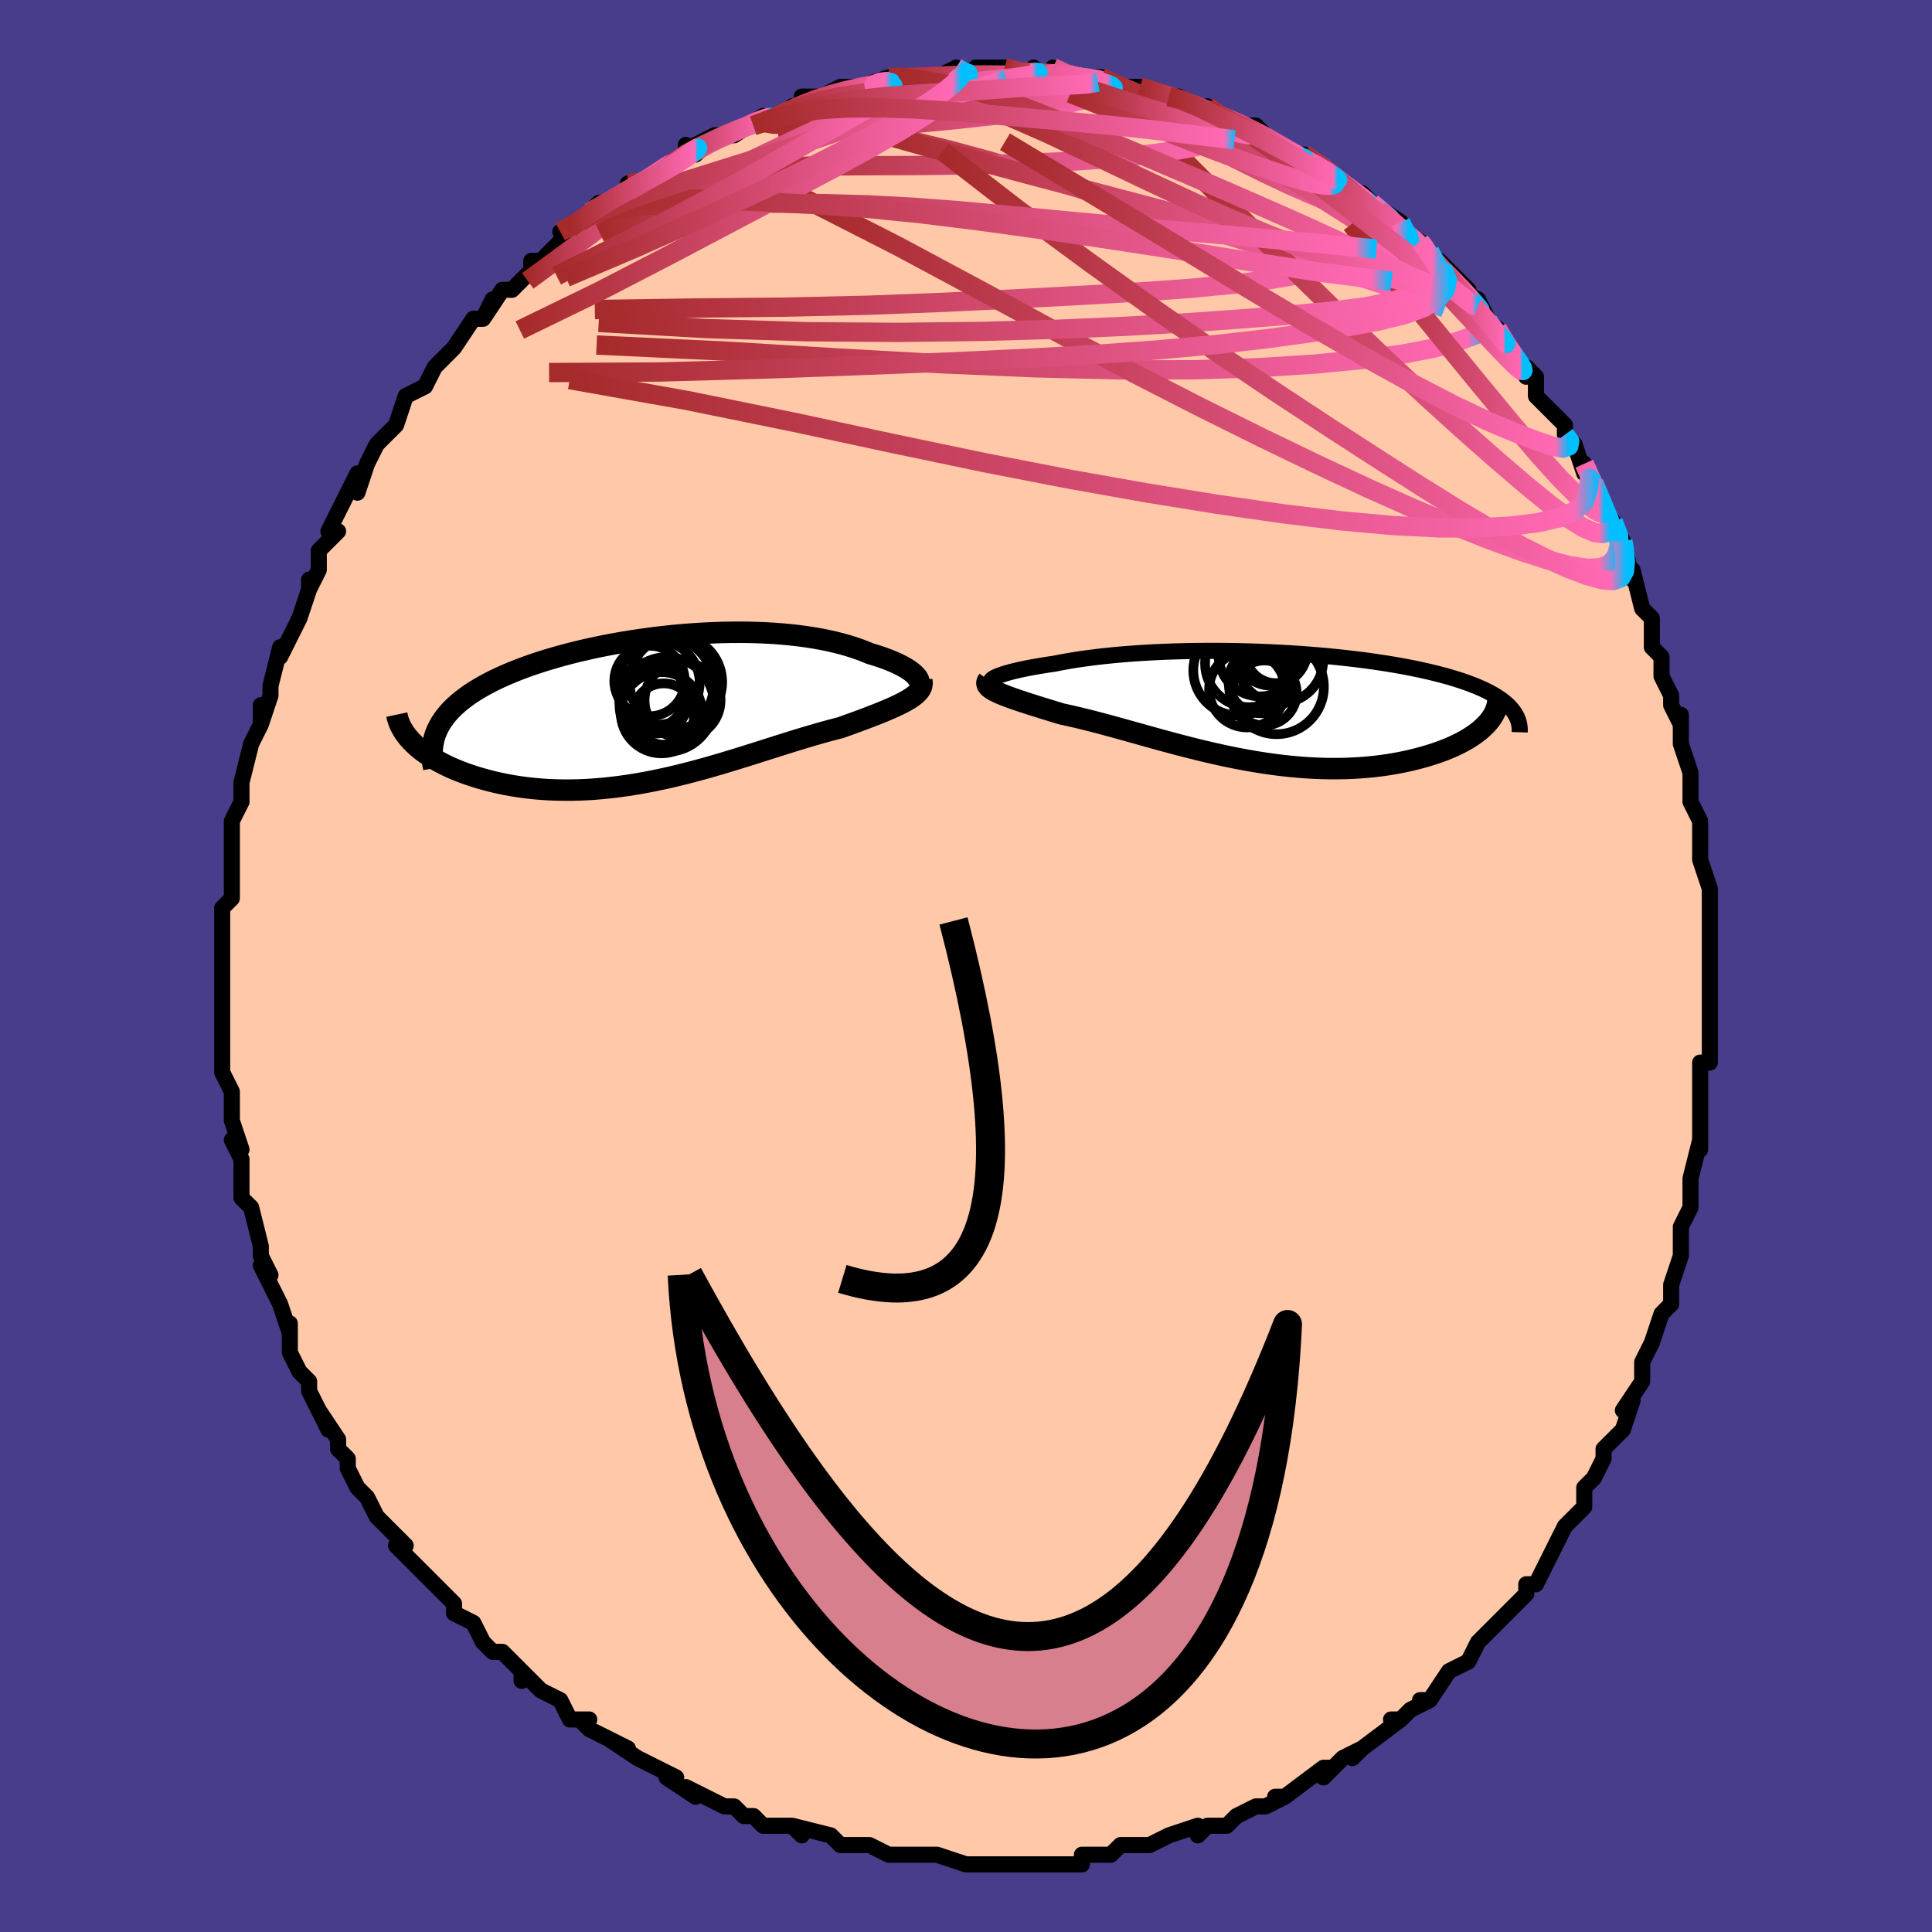 <svg viewBox="-100 -100 200 200" xmlns="http://www.w3.org/2000/svg" width="400" height="400" id="face-svg"><defs><clipPath id="leftEyeClipPath"><polyline points="26.584,-3.232,26.455,-3.397,26.294,-3.565,26.102,-3.736,25.88,-3.908,25.629,-4.082,25.349,-4.255,25.042,-4.428,24.707,-4.6,24.347,-4.77,23.961,-4.937,23.551,-5.103,23.116,-5.264,22.659,-5.422,22.179,-5.576,21.678,-5.726,21.143,-5.948,20.58,-6.162,19.987,-6.366,19.367,-6.559,18.719,-6.741,18.045,-6.912,17.345,-7.07,16.62,-7.216,15.871,-7.349,15.099,-7.469,14.306,-7.576,13.492,-7.668,12.659,-7.747,11.808,-7.813,10.94,-7.864,10.058,-7.901,9.161,-7.925,8.252,-7.934,7.332,-7.93,6.403,-7.913,5.467,-7.882,4.524,-7.838,3.577,-7.781,2.627,-7.711,1.675,-7.628,0.724,-7.533,-0.225,-7.426,-1.17,-7.308,-2.111,-7.178,-3.045,-7.037,-3.97,-6.885,-4.886,-6.723,-5.79,-6.55,-6.682,-6.368,-7.56,-6.177,-8.423,-5.976,-9.268,-5.767,-10.096,-5.549,-10.904,-5.324,-11.693,-5.091,-12.459,-4.85,-13.204,-4.603,-13.926,-4.349,-14.623,-4.088,-15.296,-3.822,-15.943,-3.55,-16.565,-3.273,-17.16,-2.991,-17.728,-2.704,-18.27,-2.413,-18.786,-2.117,-19.277,-1.815,-19.744,-1.508,-20.185,-1.194,-20.601,-0.875,-20.99,-0.551,-21.354,-0.221,-21.691,0.115,-22.001,0.455,-22.284,0.801,-22.541,1.152,-22.77,1.507,-22.973,1.868,-23.149,2.234,-25.813,3.323,-25.549,3.59,-25.264,3.855,-24.957,4.118,-24.629,4.377,-24.28,4.632,-23.911,4.882,-23.52,5.128,-23.109,5.369,-22.678,5.603,-22.227,5.831,-21.757,6.053,-21.267,6.266,-20.759,6.472,-20.232,6.669,-19.686,6.859,-19.118,7.043,-18.529,7.22,-17.92,7.388,-17.291,7.547,-16.643,7.695,-15.975,7.832,-15.29,7.956,-14.588,8.066,-13.869,8.162,-13.134,8.243,-12.385,8.309,-11.621,8.359,-10.844,8.391,-10.054,8.407,-9.253,8.406,-8.441,8.388,-7.62,8.352,-6.79,8.299,-5.951,8.228,-5.106,8.14,-4.255,8.036,-3.399,7.916,-2.539,7.779,-1.675,7.628,-0.809,7.462,0.058,7.282,0.926,7.09,1.794,6.885,2.661,6.669,3.526,6.444,4.388,6.21,5.246,5.968,6.101,5.72,6.95,5.467,7.794,5.21,8.631,4.95,9.46,4.69,10.282,4.43,11.096,4.171,11.9,3.916,12.694,3.665,13.477,3.419,14.25,3.181,15.01,2.95,15.758,2.729,16.492,2.517,17.213,2.317,17.919,2.127,18.609,1.95,19.204,1.739,19.785,1.529,20.351,1.323,20.902,1.119,21.436,0.918,21.953,0.719,22.453,0.523,22.933,0.33,23.393,0.139,23.833,-0.05,24.25,-0.237,24.643,-0.423,25.013,-0.607,25.356,-0.79,25.673,-0.974"></polyline></clipPath><clipPath id="rightEyeClipPath"><polyline points="-27.847,-3.061,-27.652,-3.154,-27.422,-3.249,-27.157,-3.345,-26.86,-3.443,-26.53,-3.541,-26.169,-3.64,-25.778,-3.738,-25.358,-3.837,-24.91,-3.934,-24.434,-4.031,-23.932,-4.126,-23.405,-4.219,-22.853,-4.311,-22.278,-4.401,-21.68,-4.488,-21.04,-4.615,-20.369,-4.738,-19.667,-4.855,-18.935,-4.967,-18.174,-5.073,-17.385,-5.174,-16.57,-5.267,-15.73,-5.354,-14.866,-5.434,-13.981,-5.507,-13.076,-5.572,-12.152,-5.63,-11.211,-5.68,-10.255,-5.723,-9.286,-5.758,-8.305,-5.784,-7.315,-5.803,-6.316,-5.814,-5.311,-5.818,-4.302,-5.813,-3.29,-5.801,-2.277,-5.781,-1.265,-5.753,-0.255,-5.717,0.75,-5.674,1.749,-5.624,2.741,-5.567,3.724,-5.502,4.696,-5.43,5.656,-5.352,6.603,-5.267,7.535,-5.175,8.451,-5.077,9.35,-4.973,10.23,-4.863,11.091,-4.748,11.931,-4.626,12.751,-4.5,13.548,-4.368,14.322,-4.231,15.073,-4.089,15.799,-3.943,16.502,-3.792,17.179,-3.637,17.831,-3.479,18.459,-3.316,19.061,-3.15,19.637,-2.981,20.189,-2.808,20.716,-2.633,21.219,-2.454,21.699,-2.271,22.156,-2.085,22.59,-1.894,23.001,-1.7,23.388,-1.502,23.752,-1.301,24.092,-1.096,24.409,-0.888,24.703,-0.676,24.973,-0.461,25.221,-0.243,25.445,-0.021,25.647,0.204,23.021,1.801,22.78,2.042,22.518,2.281,22.233,2.518,21.927,2.751,21.598,2.98,21.248,3.206,20.876,3.428,20.483,3.644,20.07,3.855,19.635,4.06,19.18,4.259,18.705,4.451,18.211,4.636,17.697,4.813,17.163,4.984,16.607,5.149,16.03,5.308,15.431,5.459,14.811,5.602,14.171,5.735,13.512,5.857,12.835,5.969,12.139,6.068,11.426,6.154,10.696,6.226,9.951,6.285,9.191,6.329,8.416,6.359,7.629,6.373,6.83,6.372,6.02,6.355,5.199,6.323,4.369,6.275,3.531,6.211,2.686,6.133,1.834,6.04,0.977,5.932,0.115,5.81,-0.75,5.674,-1.617,5.526,-2.486,5.366,-3.356,5.194,-4.225,5.011,-5.093,4.819,-5.959,4.619,-6.822,4.411,-7.681,4.196,-8.536,3.976,-9.385,3.752,-10.227,3.525,-11.063,3.296,-11.89,3.066,-12.709,2.838,-13.518,2.611,-14.318,2.388,-15.106,2.17,-15.883,1.957,-16.647,1.75,-17.398,1.552,-18.136,1.363,-18.859,1.183,-19.567,1.015,-20.259,0.857,-20.933,0.711,-21.514,0.535,-22.08,0.362,-22.63,0.193,-23.163,0.028,-23.678,-0.134,-24.175,-0.292,-24.653,-0.446,-25.11,-0.596,-25.545,-0.743,-25.957,-0.886,-26.346,-1.026,-26.709,-1.162,-27.046,-1.295,-27.356,-1.426,-27.636,-1.554"></polyline></clipPath><filter id="fuzzy"><feTurbulence id="turbulence" baseFrequency="0.05" numOctaves="3" type="noise" result="noise"></feTurbulence><feDisplacementMap in="SourceGraphic" in2="noise" scale="2"></feDisplacementMap></filter><linearGradient id="rainbowGradient" x1="0%" y1="0%" x2="100%" y2="0%"><stop offset="0%" style="stop-color: rgb(165, 42, 42);  stop-opacity: 1"></stop><stop offset="97.642%" style="stop-color: rgb(255, 105, 180);  stop-opacity: 1"></stop><stop offset="100%" style="stop-color: rgb(0, 191, 255);  stop-opacity: 1"></stop></linearGradient></defs><title>That&#39;s an ugly face</title><desc>CREATED BY XUAN TANG, MORE INFO AT TXSTC55.GITHUB.IO</desc><rect x="-100" y="-100" width="100%" height="100%" opacity="1" fill="rgb(72, 61, 139)"></rect><polyline id="faceContour" points="77,2,77,2,77,2,77,6,77,6,77,6,77,9,77,10,76,10,76,14,76,17,76,16,76,19,76,18,75,22,75,22,75,24,75,25,74,27,74,28,74,30,74,30,73,33,73,35,72,36,72,36,71,39,71,39,70,41,70,43,70,43,68,46,69,45,68,48,68,48,66,50,66,51,65,53,64,54,64,55,64,56,62,58,61,60,61,60,60,62,60,62,59,64,58,64,58,65,57,66,55,68,55,68,53,70,52,72,52,72,50,73,50,73,48,76,47,76,48,76,46,77,45,78,44,78,45,78,41,81,40,82,41,81,39,82,37,84,38,83,37,83,33,86,32,86,33,86,31,87,30,87,30,87,28,88,27,89,25,89,24,90,24,89,21,90,21,90,19,91,17,91,16,91,16,91,15,92,13,92,12,92,12,93,10,93,7,93,9,93,6,93,6,93,5,93,1,93,2,93,0,93,0,93,-3,92,-4,92,-5,92,-6,92,-7,92,-8,92,-10,91,-13,91,-12,91,-13,91,-14,90,-18,89,-17,90,-18,89,-19,89,-21,89,-22,88,-23,88,-24,87,-25,87,-27,86,-29,85,-28,86,-31,84,-30,84,-32,83,-34,82,-37,80,-35,81,-35,81,-39,79,-40,78,-39,78,-41,78,-42,76,-44,75,-44,75,-46,73,-46,74,-46,73,-48,71,-49,71,-50,70,-51,68,-53,67,-53,66,-53,67,-53,66,-56,63,-56,63,-58,61,-57,62,-59,60,-58,60,-61,57,-62,55,-62,55,-63,54,-64,52,-64,51,-65,50,-65,49,-67,46,-66,48,-67,46,-68,44,-68,43,-69,42,-70,40,-70,39,-70,37,-70,38,-71,35,-71,35,-72,33,-73,31,-72,32,-73,30,-73,29,-74,25,-75,24,-74,25,-75,24,-75,22,-75,20,-76,18,-75,19,-76,16,-76,14,-76,13,-77,11,-77,10,-77,9,-77,6,-77,5,-77,5,-77,3,-77,2,-77,-2,-77,-3,-77,-1,-77,-5,-77,-6,-76,-7,-76,-9,-76,-9,-76,-13,-76,-14,-76,-15,-75,-17,-75,-18,-75,-18,-75,-19,-74,-23,-74,-23,-73,-25,-73,-25,-73,-27,-73,-25,-72,-28,-72,-29,-71,-33,-71,-32,-70,-34,-70,-34,-69,-36,-68,-39,-68,-40,-68,-39,-67,-41,-67,-43,-65,-45,-66,-45,-65,-47,-64,-49,-63,-51,-63,-49,-62,-52,-62,-52,-61,-54,-59,-56,-60,-55,-59,-56,-58,-59,-56,-60,-56,-60,-55,-62,-55,-62,-54,-63,-53,-64,-51,-67,-50,-67,-49,-69,-50,-67,-48,-70,-47,-70,-47,-70,-45,-72,-45,-73,-44,-73,-41,-76,-42,-76,-40,-77,-39,-78,-38,-79,-39,-78,-35,-80,-35,-81,-33,-81,-34,-81,-33,-81,-29,-84,-29,-85,-28,-84,-27,-85,-28,-85,-26,-86,-24,-86,-21,-88,-22,-87,-22,-87,-19,-88,-18,-89,-17,-89,-17,-90,-15,-90,-13,-91,-12,-91,-11,-91,-9,-91,-11,-91,-8,-92,-7,-92,-7,-92,-5,-92,-3,-92,-1,-93,-1,-93,0,-92,1,-93,2,-93,3,-93,4,-93,6,-92,7,-93,8,-92,9,-93,11,-92,11,-92,12,-92,14,-92,16,-91,16,-91,18,-91,20,-90,18,-91,21,-90,22,-90,24,-89,26,-88,25,-89,26,-88,28,-87,29,-87,30,-87,31,-86,32,-85,32,-85,36,-83,34,-84,35,-84,38,-82,38,-82,40,-80,40,-80,41,-80,42,-79,42,-79,45,-77,45,-76,47,-75,47,-75,48,-74,49,-72,49,-73,52,-70,51,-70,53,-69,54,-67,55,-65,55,-66,55,-66,56,-64,58,-61,58,-62,59,-61,59,-59,61,-57,62,-56,62,-55,63,-54,63,-54,64,-51,65,-50,64,-52,65,-50,67,-45,67,-46,68,-44,68,-44,69,-40,69,-41,70,-37,71,-36,71,-36,71,-34,71,-33,72,-32,72,-30,73,-28,73,-27,74,-25,74,-26,74,-23,75,-20,75,-19,75,-19,75,-17,76,-15,76,-14,76,-13,76,-11,76,-11,77,-8,77,-6,77,-5,77,-4,77,-1,77,2,77,2" fill="#ffc9a9" stroke="black" stroke-width="1.667" stroke-linejoin="round" filter="url(#fuzzy)"></polyline><g transform="translate(30.831 -26.806)"><polyline id="rightCountour" points="-27.847,-3.061,-27.652,-3.154,-27.422,-3.249,-27.157,-3.345,-26.86,-3.443,-26.53,-3.541,-26.169,-3.64,-25.778,-3.738,-25.358,-3.837,-24.91,-3.934,-24.434,-4.031,-23.932,-4.126,-23.405,-4.219,-22.853,-4.311,-22.278,-4.401,-21.68,-4.488,-21.04,-4.615,-20.369,-4.738,-19.667,-4.855,-18.935,-4.967,-18.174,-5.073,-17.385,-5.174,-16.57,-5.267,-15.73,-5.354,-14.866,-5.434,-13.981,-5.507,-13.076,-5.572,-12.152,-5.63,-11.211,-5.68,-10.255,-5.723,-9.286,-5.758,-8.305,-5.784,-7.315,-5.803,-6.316,-5.814,-5.311,-5.818,-4.302,-5.813,-3.29,-5.801,-2.277,-5.781,-1.265,-5.753,-0.255,-5.717,0.75,-5.674,1.749,-5.624,2.741,-5.567,3.724,-5.502,4.696,-5.43,5.656,-5.352,6.603,-5.267,7.535,-5.175,8.451,-5.077,9.35,-4.973,10.23,-4.863,11.091,-4.748,11.931,-4.626,12.751,-4.5,13.548,-4.368,14.322,-4.231,15.073,-4.089,15.799,-3.943,16.502,-3.792,17.179,-3.637,17.831,-3.479,18.459,-3.316,19.061,-3.15,19.637,-2.981,20.189,-2.808,20.716,-2.633,21.219,-2.454,21.699,-2.271,22.156,-2.085,22.59,-1.894,23.001,-1.7,23.388,-1.502,23.752,-1.301,24.092,-1.096,24.409,-0.888,24.703,-0.676,24.973,-0.461,25.221,-0.243,25.445,-0.021,25.647,0.204,23.021,1.801,22.78,2.042,22.518,2.281,22.233,2.518,21.927,2.751,21.598,2.98,21.248,3.206,20.876,3.428,20.483,3.644,20.07,3.855,19.635,4.06,19.18,4.259,18.705,4.451,18.211,4.636,17.697,4.813,17.163,4.984,16.607,5.149,16.03,5.308,15.431,5.459,14.811,5.602,14.171,5.735,13.512,5.857,12.835,5.969,12.139,6.068,11.426,6.154,10.696,6.226,9.951,6.285,9.191,6.329,8.416,6.359,7.629,6.373,6.83,6.372,6.02,6.355,5.199,6.323,4.369,6.275,3.531,6.211,2.686,6.133,1.834,6.04,0.977,5.932,0.115,5.81,-0.75,5.674,-1.617,5.526,-2.486,5.366,-3.356,5.194,-4.225,5.011,-5.093,4.819,-5.959,4.619,-6.822,4.411,-7.681,4.196,-8.536,3.976,-9.385,3.752,-10.227,3.525,-11.063,3.296,-11.89,3.066,-12.709,2.838,-13.518,2.611,-14.318,2.388,-15.106,2.17,-15.883,1.957,-16.647,1.75,-17.398,1.552,-18.136,1.363,-18.859,1.183,-19.567,1.015,-20.259,0.857,-20.933,0.711,-21.514,0.535,-22.08,0.362,-22.63,0.193,-23.163,0.028,-23.678,-0.134,-24.175,-0.292,-24.653,-0.446,-25.11,-0.596,-25.545,-0.743,-25.957,-0.886,-26.346,-1.026,-26.709,-1.162,-27.046,-1.295,-27.356,-1.426,-27.636,-1.554" fill="white" stroke="white" stroke-width="0" stroke-linejoin="round" filter="url(#fuzzy)"></polyline></g><g transform="translate(-31.623 -26.615)"><polyline id="leftCountour" points="26.584,-3.232,26.455,-3.397,26.294,-3.565,26.102,-3.736,25.88,-3.908,25.629,-4.082,25.349,-4.255,25.042,-4.428,24.707,-4.6,24.347,-4.77,23.961,-4.937,23.551,-5.103,23.116,-5.264,22.659,-5.422,22.179,-5.576,21.678,-5.726,21.143,-5.948,20.58,-6.162,19.987,-6.366,19.367,-6.559,18.719,-6.741,18.045,-6.912,17.345,-7.07,16.62,-7.216,15.871,-7.349,15.099,-7.469,14.306,-7.576,13.492,-7.668,12.659,-7.747,11.808,-7.813,10.94,-7.864,10.058,-7.901,9.161,-7.925,8.252,-7.934,7.332,-7.93,6.403,-7.913,5.467,-7.882,4.524,-7.838,3.577,-7.781,2.627,-7.711,1.675,-7.628,0.724,-7.533,-0.225,-7.426,-1.17,-7.308,-2.111,-7.178,-3.045,-7.037,-3.97,-6.885,-4.886,-6.723,-5.79,-6.55,-6.682,-6.368,-7.56,-6.177,-8.423,-5.976,-9.268,-5.767,-10.096,-5.549,-10.904,-5.324,-11.693,-5.091,-12.459,-4.85,-13.204,-4.603,-13.926,-4.349,-14.623,-4.088,-15.296,-3.822,-15.943,-3.55,-16.565,-3.273,-17.16,-2.991,-17.728,-2.704,-18.27,-2.413,-18.786,-2.117,-19.277,-1.815,-19.744,-1.508,-20.185,-1.194,-20.601,-0.875,-20.99,-0.551,-21.354,-0.221,-21.691,0.115,-22.001,0.455,-22.284,0.801,-22.541,1.152,-22.77,1.507,-22.973,1.868,-23.149,2.234,-25.813,3.323,-25.549,3.59,-25.264,3.855,-24.957,4.118,-24.629,4.377,-24.28,4.632,-23.911,4.882,-23.52,5.128,-23.109,5.369,-22.678,5.603,-22.227,5.831,-21.757,6.053,-21.267,6.266,-20.759,6.472,-20.232,6.669,-19.686,6.859,-19.118,7.043,-18.529,7.22,-17.92,7.388,-17.291,7.547,-16.643,7.695,-15.975,7.832,-15.29,7.956,-14.588,8.066,-13.869,8.162,-13.134,8.243,-12.385,8.309,-11.621,8.359,-10.844,8.391,-10.054,8.407,-9.253,8.406,-8.441,8.388,-7.62,8.352,-6.79,8.299,-5.951,8.228,-5.106,8.14,-4.255,8.036,-3.399,7.916,-2.539,7.779,-1.675,7.628,-0.809,7.462,0.058,7.282,0.926,7.09,1.794,6.885,2.661,6.669,3.526,6.444,4.388,6.21,5.246,5.968,6.101,5.72,6.95,5.467,7.794,5.21,8.631,4.95,9.46,4.69,10.282,4.43,11.096,4.171,11.9,3.916,12.694,3.665,13.477,3.419,14.25,3.181,15.01,2.95,15.758,2.729,16.492,2.517,17.213,2.317,17.919,2.127,18.609,1.95,19.204,1.739,19.785,1.529,20.351,1.323,20.902,1.119,21.436,0.918,21.953,0.719,22.453,0.523,22.933,0.33,23.393,0.139,23.833,-0.05,24.25,-0.237,24.643,-0.423,25.013,-0.607,25.356,-0.79,25.673,-0.974" fill="white" stroke="white" stroke-width="0" stroke-linejoin="round" filter="url(#fuzzy)"></polyline></g><g transform="translate(30.831 -26.806)"><polyline id="rightUpper" points="-27.655,-2.359,-27.865,-2.402,-28.029,-2.453,-28.15,-2.511,-28.228,-2.575,-28.263,-2.645,-28.258,-2.72,-28.213,-2.8,-28.129,-2.884,-28.007,-2.971,-27.847,-3.061,-27.652,-3.154,-27.422,-3.249,-27.157,-3.345,-26.86,-3.443,-26.53,-3.541,-26.169,-3.64,-25.778,-3.738,-25.358,-3.837,-24.91,-3.934,-24.434,-4.031,-23.932,-4.126,-23.405,-4.219,-22.853,-4.311,-22.278,-4.401,-21.68,-4.488,-21.04,-4.615,-20.369,-4.738,-19.667,-4.855,-18.935,-4.967,-18.174,-5.073,-17.385,-5.174,-16.57,-5.267,-15.73,-5.354,-14.866,-5.434,-13.981,-5.507,-13.076,-5.572,-12.152,-5.63,-11.211,-5.68,-10.255,-5.723,-9.286,-5.758,-8.305,-5.784,-7.315,-5.803,-6.316,-5.814,-5.311,-5.818,-4.302,-5.813,-3.29,-5.801,-2.277,-5.781,-1.265,-5.753,-0.255,-5.717,0.75,-5.674,1.749,-5.624,2.741,-5.567,3.724,-5.502,4.696,-5.43,5.656,-5.352,6.603,-5.267,7.535,-5.175,8.451,-5.077,9.35,-4.973,10.23,-4.863,11.091,-4.748,11.931,-4.626,12.751,-4.5,13.548,-4.368,14.322,-4.231,15.073,-4.089,15.799,-3.943,16.502,-3.792,17.179,-3.637,17.831,-3.479,18.459,-3.316,19.061,-3.15,19.637,-2.981,20.189,-2.808,20.716,-2.633,21.219,-2.454,21.699,-2.271,22.156,-2.085,22.59,-1.894,23.001,-1.7,23.388,-1.502,23.752,-1.301,24.092,-1.096,24.409,-0.888,24.703,-0.676,24.973,-0.461,25.221,-0.243,25.445,-0.021,25.647,0.204,25.826,0.432,25.984,0.663,26.119,0.896,26.233,1.133,26.325,1.373,26.397,1.615,26.449,1.86,26.48,2.108,26.492,2.358,26.485,2.61" fill="none" stroke="black" stroke-width="1.667" stroke-linejoin="round" filter="url(#fuzzy)"></polyline><polyline id="rightLower" points="-28.519,-2.824,-28.612,-2.688,-28.661,-2.556,-28.666,-2.427,-28.63,-2.301,-28.554,-2.177,-28.44,-2.053,-28.29,-1.93,-28.105,-1.806,-27.887,-1.681,-27.636,-1.554,-27.356,-1.426,-27.046,-1.295,-26.709,-1.162,-26.346,-1.026,-25.957,-0.886,-25.545,-0.743,-25.11,-0.596,-24.653,-0.446,-24.175,-0.292,-23.678,-0.134,-23.163,0.028,-22.63,0.193,-22.08,0.362,-21.514,0.535,-20.933,0.711,-20.259,0.857,-19.567,1.015,-18.859,1.183,-18.136,1.363,-17.398,1.552,-16.647,1.75,-15.883,1.957,-15.106,2.17,-14.318,2.388,-13.518,2.611,-12.709,2.838,-11.89,3.066,-11.063,3.296,-10.227,3.525,-9.385,3.752,-8.536,3.976,-7.681,4.196,-6.822,4.411,-5.959,4.619,-5.093,4.819,-4.225,5.011,-3.356,5.194,-2.486,5.366,-1.617,5.526,-0.75,5.674,0.115,5.81,0.977,5.932,1.834,6.04,2.686,6.133,3.531,6.211,4.369,6.275,5.199,6.323,6.02,6.355,6.83,6.372,7.629,6.373,8.416,6.359,9.191,6.329,9.951,6.285,10.696,6.226,11.426,6.154,12.139,6.068,12.835,5.969,13.512,5.857,14.171,5.735,14.811,5.602,15.431,5.459,16.03,5.308,16.607,5.149,17.163,4.984,17.697,4.813,18.211,4.636,18.705,4.451,19.18,4.259,19.635,4.06,20.07,3.855,20.483,3.644,20.876,3.428,21.248,3.206,21.598,2.98,21.927,2.751,22.233,2.518,22.518,2.281,22.78,2.042,23.021,1.801,23.239,1.558,23.435,1.313,23.609,1.068,23.761,0.821,23.892,0.574,24.001,0.326,24.089,0.078,24.156,-0.17,24.203,-0.417,24.23,-0.665" fill="none" stroke="black" stroke-width="2.222" stroke-linejoin="round" filter="url(#fuzzy)"></polyline><!--[--><circle r="4.268" cx="-0.419" cy="-5.371" stroke="black" fill="none" stroke-width="1" filter="url(#fuzzy)" clip-path="url(#rightEyeClipPath)"></circle><circle r="3.332" cx="-0.316" cy="-2.686" stroke="black" fill="none" stroke-width="1" filter="url(#fuzzy)" clip-path="url(#rightEyeClipPath)"></circle><circle r="3.099" cx="1.238" cy="-5.573" stroke="black" fill="none" stroke-width="1" filter="url(#fuzzy)" clip-path="url(#rightEyeClipPath)"></circle><circle r="3.934" cx="-1.732" cy="-1.822" stroke="black" fill="none" stroke-width="1" filter="url(#fuzzy)" clip-path="url(#rightEyeClipPath)"></circle><circle r="4.898" cx="1.318" cy="-2.089" stroke="black" fill="none" stroke-width="1" filter="url(#fuzzy)" clip-path="url(#rightEyeClipPath)"></circle><circle r="4.538" cx="-1.547" cy="-4.527" stroke="black" fill="none" stroke-width="1" filter="url(#fuzzy)" clip-path="url(#rightEyeClipPath)"></circle><circle r="4.482" cx="1.669" cy="-4.882" stroke="black" fill="none" stroke-width="1" filter="url(#fuzzy)" clip-path="url(#rightEyeClipPath)"></circle><circle r="3.361" cx="0.038" cy="-1.46" stroke="black" fill="none" stroke-width="1" filter="url(#fuzzy)" clip-path="url(#rightEyeClipPath)"></circle><circle r="4.671" cx="-2.631" cy="-3.791" stroke="black" fill="none" stroke-width="1" filter="url(#fuzzy)" clip-path="url(#rightEyeClipPath)"></circle><circle r="3.755" cx="0.775" cy="-5.96" stroke="black" fill="none" stroke-width="1" filter="url(#fuzzy)" clip-path="url(#rightEyeClipPath)"></circle><!--]--></g><g transform="translate(-31.623 -26.615)"><polyline id="leftUpper" points="25.942,-1.969,26.178,-2.048,26.373,-2.14,26.529,-2.245,26.646,-2.361,26.725,-2.487,26.767,-2.622,26.773,-2.766,26.744,-2.916,26.681,-3.071,26.584,-3.232,26.455,-3.397,26.294,-3.565,26.102,-3.736,25.88,-3.908,25.629,-4.082,25.349,-4.255,25.042,-4.428,24.707,-4.6,24.347,-4.77,23.961,-4.937,23.551,-5.103,23.116,-5.264,22.659,-5.422,22.179,-5.576,21.678,-5.726,21.143,-5.948,20.58,-6.162,19.987,-6.366,19.367,-6.559,18.719,-6.741,18.045,-6.912,17.345,-7.07,16.62,-7.216,15.871,-7.349,15.099,-7.469,14.306,-7.576,13.492,-7.668,12.659,-7.747,11.808,-7.813,10.94,-7.864,10.058,-7.901,9.161,-7.925,8.252,-7.934,7.332,-7.93,6.403,-7.913,5.467,-7.882,4.524,-7.838,3.577,-7.781,2.627,-7.711,1.675,-7.628,0.724,-7.533,-0.225,-7.426,-1.17,-7.308,-2.111,-7.178,-3.045,-7.037,-3.97,-6.885,-4.886,-6.723,-5.79,-6.55,-6.682,-6.368,-7.56,-6.177,-8.423,-5.976,-9.268,-5.767,-10.096,-5.549,-10.904,-5.324,-11.693,-5.091,-12.459,-4.85,-13.204,-4.603,-13.926,-4.349,-14.623,-4.088,-15.296,-3.822,-15.943,-3.55,-16.565,-3.273,-17.16,-2.991,-17.728,-2.704,-18.27,-2.413,-18.786,-2.117,-19.277,-1.815,-19.744,-1.508,-20.185,-1.194,-20.601,-0.875,-20.99,-0.551,-21.354,-0.221,-21.691,0.115,-22.001,0.455,-22.284,0.801,-22.541,1.152,-22.77,1.507,-22.973,1.868,-23.149,2.234,-23.298,2.604,-23.42,2.979,-23.516,3.358,-23.585,3.742,-23.629,4.13,-23.647,4.522,-23.64,4.918,-23.609,5.318,-23.553,5.722,-23.474,6.13" fill="none" stroke="black" stroke-width="2.222" stroke-linejoin="round" filter="url(#fuzzy)"></polyline><polyline id="leftLower" points="27.039,-2.951,27.073,-2.728,27.065,-2.513,27.016,-2.306,26.928,-2.105,26.803,-1.909,26.642,-1.717,26.447,-1.529,26.22,-1.342,25.961,-1.158,25.673,-0.974,25.356,-0.79,25.013,-0.607,24.643,-0.423,24.25,-0.237,23.833,-0.05,23.393,0.139,22.933,0.33,22.453,0.523,21.953,0.719,21.436,0.918,20.902,1.119,20.351,1.323,19.785,1.529,19.204,1.739,18.609,1.95,17.919,2.127,17.213,2.317,16.492,2.517,15.758,2.729,15.01,2.95,14.25,3.181,13.477,3.419,12.694,3.665,11.9,3.916,11.096,4.171,10.282,4.43,9.46,4.69,8.631,4.95,7.794,5.21,6.95,5.467,6.101,5.72,5.246,5.968,4.388,6.21,3.526,6.444,2.661,6.669,1.794,6.885,0.926,7.09,0.058,7.282,-0.809,7.462,-1.675,7.628,-2.539,7.779,-3.399,7.916,-4.255,8.036,-5.106,8.14,-5.951,8.228,-6.79,8.299,-7.62,8.352,-8.441,8.388,-9.253,8.406,-10.054,8.407,-10.844,8.391,-11.621,8.359,-12.385,8.309,-13.134,8.243,-13.869,8.162,-14.588,8.066,-15.29,7.956,-15.975,7.832,-16.643,7.695,-17.291,7.547,-17.92,7.388,-18.529,7.22,-19.118,7.043,-19.686,6.859,-20.232,6.669,-20.759,6.472,-21.267,6.266,-21.757,6.053,-22.227,5.831,-22.678,5.603,-23.109,5.369,-23.52,5.128,-23.911,4.882,-24.28,4.632,-24.629,4.377,-24.957,4.118,-25.264,3.855,-25.549,3.59,-25.813,3.323,-26.056,3.053,-26.277,2.782,-26.477,2.509,-26.656,2.236,-26.813,1.962,-26.951,1.688,-27.067,1.413,-27.164,1.139,-27.241,0.865,-27.299,0.591" fill="none" stroke="black" stroke-width="2.222" stroke-linejoin="round" filter="url(#fuzzy)"></polyline><!--[--><circle r="3.649" cx="-1.137" cy="-2.89" stroke="black" fill="none" stroke-width="1" filter="url(#fuzzy)" clip-path="url(#leftEyeClipPath)"></circle><circle r="4.799" cx="1.584" cy="-2.779" stroke="black" fill="none" stroke-width="1" filter="url(#fuzzy)" clip-path="url(#leftEyeClipPath)"></circle><circle r="3.438" cx="-0.897" cy="-1.45" stroke="black" fill="none" stroke-width="1" filter="url(#fuzzy)" clip-path="url(#leftEyeClipPath)"></circle><circle r="4.971" cx="0.532" cy="-2.44" stroke="black" fill="none" stroke-width="1" filter="url(#fuzzy)" clip-path="url(#leftEyeClipPath)"></circle><circle r="3.174" cx="0.338" cy="0.532" stroke="black" fill="none" stroke-width="1" filter="url(#fuzzy)" clip-path="url(#leftEyeClipPath)"></circle><circle r="4.895" cx="0.646" cy="-0.463" stroke="black" fill="none" stroke-width="1" filter="url(#fuzzy)" clip-path="url(#leftEyeClipPath)"></circle><circle r="3.502" cx="-0.624" cy="-0.937" stroke="black" fill="none" stroke-width="1" filter="url(#fuzzy)" clip-path="url(#leftEyeClipPath)"></circle><circle r="4.207" cx="0.094" cy="0.395" stroke="black" fill="none" stroke-width="1" filter="url(#fuzzy)" clip-path="url(#leftEyeClipPath)"></circle><circle r="3.935" cx="2.281" cy="-0.889" stroke="black" fill="none" stroke-width="1" filter="url(#fuzzy)" clip-path="url(#leftEyeClipPath)"></circle><circle r="4.343" cx="-0.289" cy="-2.705" stroke="black" fill="none" stroke-width="1" filter="url(#fuzzy)" clip-path="url(#leftEyeClipPath)"></circle><!--]--></g><g id="hairs"><!--[--><polyline points="12,-92,13.654,-91.755,14.743,-91.392,15.349,-91.089,15.509,-90.839,15.214,-90.603,14.484,-90.335,13.344,-89.998,11.757,-89.577,9.616,-89.091,6.807,-88.584,3.271,-88.094,-0.994,-87.628,-6.045,-87.146,-12.101,-86.581,-19.428,-85.897" fill="none" stroke="url(#rainbowGradient)" stroke-width="2" stroke-linejoin="round" filter="url(#fuzzy)"></polyline><polyline points="-21,-88,-21.186,-87.352,-19.954,-87.146,-17.853,-87.086,-15.287,-86.956,-12.387,-86.648,-9.153,-86.129,-5.583,-85.4,-1.721,-84.469,2.359,-83.356,6.588,-82.099,10.927,-80.745,15.375,-79.337,19.951,-77.894,24.668,-76.408,29.513,-74.874,34.442,-73.316,39.408,-71.776,44.414,-70.172,49.561,-68.114" fill="none" stroke="url(#rainbowGradient)" stroke-width="2" stroke-linejoin="round" filter="url(#fuzzy)"></polyline><polyline points="35,-84,37.011,-82.615,38.22,-81.675,39.131,-80.948,39.883,-80.385,40.547,-79.909,41.158,-79.45,41.711,-78.984,42.161,-78.534,42.453,-78.146,42.536,-77.862,42.383,-77.707,41.976,-77.692,41.308,-77.819,40.364,-78.092,39.132,-78.516,37.598,-79.099,35.751,-79.859,33.562,-80.824,30.985,-82.039,27.962,-83.544,24.447,-85.344,20.416,-87.387,15.874,-89.6" fill="none" stroke="url(#rainbowGradient)" stroke-width="2" stroke-linejoin="round" filter="url(#fuzzy)"></polyline><polyline points="42,-79,43.841,-77.453,44.549,-76.405,44.61,-75.62,44.155,-74.936,43.242,-74.274,41.893,-73.613,40.095,-72.952,37.813,-72.299,35.005,-71.669,31.628,-71.084,27.64,-70.568,23.004,-70.132,17.701,-69.759,11.73,-69.414,5.102,-69.062,-2.178,-68.709,-10.123,-68.403,-18.764,-68.204,-28.153,-68.114,-38.424,-67.96" fill="none" stroke="url(#rainbowGradient)" stroke-width="2" stroke-linejoin="round" filter="url(#fuzzy)"></polyline><polyline points="54,-67,54.314,-66.013,53.736,-65.707,52.575,-65.273,50.85,-64.639,48.443,-63.963,45.24,-63.347,41.184,-62.803,36.254,-62.324,30.428,-61.943,23.662,-61.72,15.913,-61.709,7.163,-61.923,-2.576,-62.345,-13.3,-62.945,-25.106,-63.664,-38.241,-64.284" fill="none" stroke="url(#rainbowGradient)" stroke-width="2" stroke-linejoin="round" filter="url(#fuzzy)"></polyline><polyline points="9,-93,10.343,-92.375,11.306,-92.102,12.328,-91.909,13.381,-91.701,14.335,-91.481,15.091,-91.278,15.604,-91.106,15.871,-90.959,15.907,-90.822,15.713,-90.68,15.254,-90.527,14.458,-90.376,13.245,-90.243,11.576,-90.149,9.461,-90.1,6.94,-90.089,4.045,-90.107,0.781,-90.158,-2.877,-90.277,-7.069,-90.535" fill="none" stroke="url(#rainbowGradient)" stroke-width="2" stroke-linejoin="round" filter="url(#fuzzy)"></polyline><polyline points="-22,-87,-19.745,-87.892,-18.177,-88.61,-16.82,-89.211,-15.421,-89.748,-13.926,-90.226,-12.406,-90.629,-10.97,-90.952,-9.703,-91.207,-8.651,-91.416,-7.825,-91.594,-7.221,-91.743,-6.831,-91.85,-6.652,-91.901,-6.694,-91.886,-6.984,-91.795,-7.565,-91.628,-8.502,-91.404,-9.935,-91.171" fill="none" stroke="url(#rainbowGradient)" stroke-width="2" stroke-linejoin="round" filter="url(#fuzzy)"></polyline><polyline points="55,-66,55.353,-65.36,56.1,-64.157,56.82,-63.11,57.328,-62.382,57.602,-61.905,57.654,-61.643,57.457,-61.666,56.936,-62.09,56,-63.017,54.579,-64.501,52.645,-66.555,50.207,-69.172,47.296,-72.348,43.912,-76.057" fill="none" stroke="url(#rainbowGradient)" stroke-width="2" stroke-linejoin="round" filter="url(#fuzzy)"></polyline><polyline points="67,-46,67.548,-44.586,67.607,-43.447,67.331,-42.448,66.726,-41.685,65.746,-41.241,64.341,-41.161,62.483,-41.441,60.17,-42.049,57.408,-42.949,54.197,-44.125,50.521,-45.58,46.36,-47.339,41.69,-49.427,36.487,-51.858,30.729,-54.636,24.407,-57.77,17.519,-61.297,10.053,-65.271,1.926,-69.704,-7.052,-74.516,-17.056,-79.617" fill="none" stroke="url(#rainbowGradient)" stroke-width="2" stroke-linejoin="round" filter="url(#fuzzy)"></polyline><polyline points="35,-84,37.061,-82.558,38.423,-81.449,39.596,-80.446,40.723,-79.505,41.878,-78.552,43.098,-77.526,44.379,-76.412,45.678,-75.248,46.938,-74.09,48.113,-72.987,49.176,-71.966,50.122,-71.038,50.957,-70.205,51.686,-69.469,52.305,-68.839,52.792,-68.342,53.106,-68.025,53.192,-67.956,53,-68.2,52.505,-68.78,51.717,-69.659,50.675,-70.75,49.448,-72.021" fill="none" stroke="url(#rainbowGradient)" stroke-width="2" stroke-linejoin="round" filter="url(#fuzzy)"></polyline><polyline points="-35,-81,-33.787,-81.08,-32.736,-81.512,-31.27,-82.358,-29.585,-83.387,-27.978,-84.344,-26.593,-85.117,-25.419,-85.72,-24.385,-86.205,-23.457,-86.601,-22.686,-86.901,-22.182,-87.084,-22.066,-87.127,-22.476,-86.976,-23.681,-86.546" fill="none" stroke="url(#rainbowGradient)" stroke-width="2" stroke-linejoin="round" filter="url(#fuzzy)"></polyline><polyline points="-8,-92,-7.13,-91.989,-5.93,-91.989,-4.334,-92.039,-2.581,-92.122,-0.858,-92.197,0.77,-92.237,2.313,-92.244,3.801,-92.229,5.248,-92.197,6.653,-92.146,7.999,-92.076,9.252,-91.996,10.366,-91.919,11.286,-91.86,11.954,-91.832,12.329,-91.837,12.396,-91.875,12.17,-91.94,11.684,-92.031,10.909,-92.155,9.689,-92.276" fill="none" stroke="url(#rainbowGradient)" stroke-width="2" stroke-linejoin="round" filter="url(#fuzzy)"></polyline><polyline points="14,-92,15.524,-91.265,16.981,-90.654,18.588,-89.96,20.322,-89.134,22.221,-88.153,24.32,-87.012,26.577,-85.737,28.904,-84.377,31.218,-82.979,33.481,-81.571,35.693,-80.169,37.866,-78.784,40.001,-77.421,42.081,-76.073,44.079,-74.745,45.948,-73.489,47.614,-72.424,49.01,-71.637,50.222,-70.99" fill="none" stroke="url(#rainbowGradient)" stroke-width="2" stroke-linejoin="round" filter="url(#fuzzy)"></polyline><polyline points="4,-93,5.611,-92.559,6.935,-92.474,8.154,-92.417,9.289,-92.333,10.298,-92.223,11.15,-92.105,11.825,-91.993,12.276,-91.896,12.414,-91.82,12.127,-91.787,11.312,-91.824,9.881,-91.967,7.787,-92.245,5.119,-92.625" fill="none" stroke="url(#rainbowGradient)" stroke-width="2" stroke-linejoin="round" filter="url(#fuzzy)"></polyline><polyline points="45,-76,46.392,-75.19,47.428,-74.261,48.49,-73.083,49.655,-71.74,50.891,-70.324,52.124,-68.911,53.276,-67.571,54.285,-66.373,55.095,-65.39,55.643,-64.711,55.877,-64.426,55.803,-64.554,55.54,-64.93,55.27,-65.187" fill="none" stroke="url(#rainbowGradient)" stroke-width="2" stroke-linejoin="round" filter="url(#fuzzy)"></polyline><polyline points="65,-50,66.221,-47.098,66.671,-45.972,66.717,-45.364,66.461,-44.96,65.922,-44.762,65.084,-44.865,63.91,-45.368,62.353,-46.344,60.376,-47.823,57.951,-49.802,55.068,-52.268,51.726,-55.211,47.934,-58.638,43.699,-62.579,38.998,-67.088,33.76,-72.227,27.903,-78.034,21.398,-84.541" fill="none" stroke="url(#rainbowGradient)" stroke-width="2" stroke-linejoin="round" filter="url(#fuzzy)"></polyline><polyline points="64,-52,65.029,-49.718,65.777,-47.94,66.054,-47.061,65.889,-46.834,65.328,-47.067,64.396,-47.72,63.094,-48.855,61.389,-50.572,59.217,-52.985,56.497,-56.185,53.159,-60.221,49.176,-65.083,44.633,-70.687,39.903,-76.799" fill="none" stroke="url(#rainbowGradient)" stroke-width="2" stroke-linejoin="round" filter="url(#fuzzy)"></polyline><polyline points="32,-85,34.16,-83.923,35.158,-83.415,36.251,-82.755,37.536,-81.876,38.869,-80.892,40.153,-79.911,41.36,-78.982,42.501,-78.111,43.587,-77.283,44.611,-76.495,45.547,-75.764,46.348,-75.126,46.974,-74.62,47.395,-74.276,47.597,-74.109,47.569,-74.132,47.286,-74.371,46.695,-74.878,45.737,-75.708,44.407,-76.867,42.815,-78.275" fill="none" stroke="url(#rainbowGradient)" stroke-width="2" stroke-linejoin="round" filter="url(#fuzzy)"></polyline><polyline points="8,-92,9.134,-92.376,10.208,-92.276,11.19,-92.104,12.166,-91.919,13.115,-91.716,13.958,-91.503,14.618,-91.297,15.048,-91.109,15.232,-90.937,15.169,-90.766,14.86,-90.585,14.288,-90.389,13.422,-90.189,12.227,-89.999,10.684,-89.832,8.788,-89.699,6.528,-89.608,3.862,-89.561,0.704,-89.546,-3.042,-89.524,-7.413,-89.453,-12.266,-89.32" fill="none" stroke="url(#rainbowGradient)" stroke-width="2" stroke-linejoin="round" filter="url(#fuzzy)"></polyline><polyline points="26,-88,25.702,-88.315,26.173,-88.001,26.798,-87.581,27.26,-87.177,27.439,-86.773,27.308,-86.347,26.86,-85.912,26.087,-85.493,24.971,-85.108,23.494,-84.754,21.641,-84.418,19.387,-84.088,16.688,-83.772,13.488,-83.485,9.747,-83.245,5.468,-83.061,0.706,-82.935,-4.484,-82.867,-10.124,-82.847,-16.388,-82.803,-23.676,-82.437" fill="none" stroke="url(#rainbowGradient)" stroke-width="2" stroke-linejoin="round" filter="url(#fuzzy)"></polyline><polyline points="48,-74,48.582,-72.823,48.773,-72.012,48.509,-71.168,47.681,-70.313,46.237,-69.503,44.131,-68.799,41.325,-68.234,37.809,-67.784,33.596,-67.39,28.691,-66.999,23.081,-66.604,16.731,-66.233,9.612,-65.921,1.702,-65.695,-7.02,-65.59,-16.573,-65.661,-26.938,-65.99,-38.022,-66.622" fill="none" stroke="url(#rainbowGradient)" stroke-width="2" stroke-linejoin="round" filter="url(#fuzzy)"></polyline><polyline points="45,-77,45.38,-76.163,45.799,-75.569,45.911,-75.098,45.689,-74.687,45.133,-74.343,44.212,-74.091,42.882,-73.954,41.097,-73.957,38.812,-74.134,35.99,-74.528,32.594,-75.182,28.6,-76.114,23.982,-77.299,18.709,-78.693,12.731,-80.269,6.007,-82.047,-1.431,-84.054,-9.434,-86.306" fill="none" stroke="url(#rainbowGradient)" stroke-width="2" stroke-linejoin="round" filter="url(#fuzzy)"></polyline><polyline points="-39,-78,-36.377,-79.497,-34.978,-80.346,-34.021,-80.88,-33.158,-81.375,-32.289,-81.922,-31.489,-82.452,-30.889,-82.849,-30.569,-83.035,-30.539,-82.989,-30.766,-82.72,-31.233,-82.225,-31.976,-81.482,-33.073,-80.455,-34.599,-79.122,-36.575,-77.497,-38.978,-75.624,-41.84,-73.508,-45.367,-70.923" fill="none" stroke="url(#rainbowGradient)" stroke-width="2" stroke-linejoin="round" filter="url(#fuzzy)"></polyline><polyline points="26,-88,25.866,-88.215,26.826,-87.619,28.27,-86.751,29.894,-85.745,31.586,-84.603,33.325,-83.327,35.105,-81.955,36.913,-80.54,38.726,-79.129,40.521,-77.746,42.282,-76.395,43.989,-75.078,45.612,-73.813,47.106,-72.634,48.437,-71.587,49.6,-70.688,50.635,-69.893,51.589,-69.132,52.432,-68.455,52.977,-68.235" fill="none" stroke="url(#rainbowGradient)" stroke-width="2" stroke-linejoin="round" filter="url(#fuzzy)"></polyline><polyline points="47,-75,47.278,-74.648,47.794,-73.937,48.334,-73.188,48.811,-72.481,49.154,-71.828,49.301,-71.253,49.199,-70.796,48.81,-70.502,48.116,-70.401,47.118,-70.489,45.829,-70.744,44.251,-71.147,42.374,-71.695,40.171,-72.403,37.614,-73.292,34.684,-74.38,31.369,-75.689,27.657,-77.241,23.538,-79.066,18.997,-81.177,14.012,-83.561,8.503,-86.157,2.258,-88.903" fill="none" stroke="url(#rainbowGradient)" stroke-width="2" stroke-linejoin="round" filter="url(#fuzzy)"></polyline><polyline points="-9,-91,-9.512,-91.219,-8.908,-91.475,-8.254,-91.552,-7.769,-91.451,-7.504,-91.22,-7.55,-90.878,-8.028,-90.405,-9.033,-89.764,-10.598,-88.933,-12.706,-87.903,-15.335,-86.664,-18.489,-85.182,-22.212,-83.41,-26.586,-81.3,-31.746,-78.799,-37.903,-75.875" fill="none" stroke="url(#rainbowGradient)" stroke-width="2" stroke-linejoin="round" filter="url(#fuzzy)"></polyline><polyline points="68,-44,68.145,-43.124,68.253,-41.881,68.156,-40.863,67.768,-40.184,67.015,-39.893,65.862,-39.981,64.319,-40.407,62.409,-41.131,60.147,-42.143,57.529,-43.459,54.529,-45.117,51.106,-47.15,47.214,-49.574,42.809,-52.39,37.856,-55.595,32.348,-59.215,26.301,-63.291,19.747,-67.853,12.729,-72.881,5.319,-78.349,-2.408,-84.332" fill="none" stroke="url(#rainbowGradient)" stroke-width="2" stroke-linejoin="round" filter="url(#fuzzy)"></polyline><polyline points="18,-91,20.311,-90.282,22.094,-89.693,23.586,-89.137,24.816,-88.643,25.866,-88.203,26.824,-87.799,27.722,-87.42,28.532,-87.068,29.207,-86.749,29.705,-86.473,29.998,-86.262,30.058,-86.15,29.843,-86.168,29.31,-86.331,28.439,-86.631,27.239,-87.039,25.729,-87.539,23.883,-88.154,21.594,-88.947,18.803,-89.94" fill="none" stroke="url(#rainbowGradient)" stroke-width="2" stroke-linejoin="round" filter="url(#fuzzy)"></polyline><polyline points="-33,-81,-30.378,-83.08,-28.946,-84.08,-27.899,-84.639,-26.925,-85.108,-25.869,-85.604,-24.703,-86.123,-23.513,-86.614,-22.427,-87.029,-21.539,-87.35,-20.883,-87.584,-20.466,-87.75,-20.312,-87.844,-20.481,-87.828,-21.032,-87.651,-21.967,-87.278,-23.207,-86.713,-24.686,-86.005,-26.514,-85.281" fill="none" stroke="url(#rainbowGradient)" stroke-width="2" stroke-linejoin="round" filter="url(#fuzzy)"></polyline><polyline points="-22,-87,-19.716,-87.884,-18.089,-88.562,-16.605,-89.102,-15.008,-89.56,-13.244,-89.946,-11.378,-90.259,-9.502,-90.503,-7.681,-90.699,-5.934,-90.874,-4.246,-91.044,-2.587,-91.213,-0.939,-91.375,0.688,-91.526,2.251,-91.669,3.686,-91.808,4.924,-91.948,5.917,-92.083,6.651,-92.208,7.145,-92.32,7.417,-92.42,7.455,-92.497,7.237,-92.522,6.762,-92.446" fill="none" stroke="url(#rainbowGradient)" stroke-width="2" stroke-linejoin="round" filter="url(#fuzzy)"></polyline><polyline points="-7,-92,-6.157,-91.899,-4.251,-91.654,-1.899,-91.27,0.618,-90.691,3.244,-89.892,6.023,-88.894,9.002,-87.735,12.2,-86.443,15.607,-85.036,19.192,-83.531,22.909,-81.947,26.705,-80.312,30.529,-78.648,34.354,-76.959,38.186,-75.209,42.045,-73.351,45.904,-71.453,49.627,-69.858" fill="none" stroke="url(#rainbowGradient)" stroke-width="2" stroke-linejoin="round" filter="url(#fuzzy)"></polyline><polyline points="32,-85,32.874,-84.569,33.94,-84.072,34.806,-83.67,35.632,-83.228,36.442,-82.716,37.16,-82.196,37.713,-81.742,38.067,-81.391,38.222,-81.142,38.188,-80.97,37.968,-80.859,37.544,-80.815,36.874,-80.864,35.909,-81.041,34.601,-81.376,32.927,-81.881,30.885,-82.558,28.486,-83.406,25.739,-84.427,22.631,-85.631,19.123,-87.025,15.181,-88.603,10.807,-90.341" fill="none" stroke="url(#rainbowGradient)" stroke-width="2" stroke-linejoin="round" filter="url(#fuzzy)"></polyline><polyline points="-40,-77,-38.911,-77.775,-37.451,-78.197,-35.398,-78.492,-32.808,-78.731,-29.832,-78.885,-26.541,-78.954,-22.927,-78.974,-18.981,-78.969,-14.736,-78.925,-10.254,-78.8,-5.584,-78.555,-0.734,-78.187,4.316,-77.725,9.576,-77.218,15.007,-76.713,20.522,-76.226,26.03,-75.748,31.498,-75.258,36.959,-74.752,42.478,-74.222" fill="none" stroke="url(#rainbowGradient)" stroke-width="2" stroke-linejoin="round" filter="url(#fuzzy)"></polyline><polyline points="-1,-93,-0.227,-92.552,0.193,-92.414,0.236,-92.114,-0.11,-91.528,-0.889,-90.655,-2.172,-89.531,-4.038,-88.18,-6.546,-86.596,-9.742,-84.752,-13.673,-82.603,-18.406,-80.084,-24.008,-77.125,-30.521,-73.69,-37.939,-69.85,-46.188,-65.839" fill="none" stroke="url(#rainbowGradient)" stroke-width="2" stroke-linejoin="round" filter="url(#fuzzy)"></polyline><polyline points="-38,-79,-37.281,-78.837,-34.984,-79.229,-32.13,-79.461,-28.847,-79.438,-25.037,-79.28,-20.635,-79.082,-15.691,-78.827,-10.319,-78.44,-4.615,-77.868,1.394,-77.122,7.756,-76.244,14.535,-75.256,21.735,-74.149,29.222,-72.952,36.737,-71.806,44.038,-70.872" fill="none" stroke="url(#rainbowGradient)" stroke-width="2" stroke-linejoin="round" filter="url(#fuzzy)"></polyline><polyline points="-42,-76,-40.231,-76.959,-38.506,-77.85,-36.567,-78.674,-34.252,-79.528,-31.567,-80.448,-28.617,-81.405,-25.484,-82.386,-22.204,-83.414,-18.792,-84.518,-15.301,-85.685,-11.82,-86.853,-8.428,-87.951,-5.151,-88.96,-1.967,-89.915,1.139,-90.852,4.149,-91.779" fill="none" stroke="url(#rainbowGradient)" stroke-width="2" stroke-linejoin="round" filter="url(#fuzzy)"></polyline><polyline points="26,-88,25.765,-88.314,26.43,-87.995,27.377,-87.573,28.267,-87.194,28.967,-86.854,29.444,-86.536,29.693,-86.263,29.689,-86.081,29.383,-86.033,28.725,-86.135,27.683,-86.375,26.233,-86.735,24.348,-87.219,21.987,-87.866,19.099,-88.731,15.632,-89.836,11.574,-91.162" fill="none" stroke="url(#rainbowGradient)" stroke-width="2" stroke-linejoin="round" filter="url(#fuzzy)"></polyline><polyline points="25,-89,26.235,-88.106,27.634,-87.418,28.953,-86.854,30.163,-86.291,31.273,-85.694,32.287,-85.104,33.183,-84.579,33.93,-84.156,34.501,-83.844,34.876,-83.637,35.024,-83.54,34.897,-83.583,34.427,-83.808,33.549,-84.251,32.2,-84.927,30.319,-85.864,27.862,-87.173" fill="none" stroke="url(#rainbowGradient)" stroke-width="2" stroke-linejoin="round" filter="url(#fuzzy)"></polyline><polyline points="21,-90,22.312,-89.646,23.837,-89.001,25.225,-88.349,26.534,-87.696,27.884,-87.008,29.311,-86.283,30.772,-85.538,32.201,-84.787,33.543,-84.053,34.76,-83.368,35.828,-82.768,36.731,-82.278,37.461,-81.898,38.017,-81.615,38.375,-81.435,38.469,-81.413,38.173,-81.65,37.337,-82.238,35.858,-83.157" fill="none" stroke="url(#rainbowGradient)" stroke-width="2" stroke-linejoin="round" filter="url(#fuzzy)"></polyline><polyline points="-9,-91,-9.519,-91.211,-8.933,-91.447,-8.295,-91.5,-7.821,-91.379,-7.563,-91.127,-7.612,-90.751,-8.078,-90.228,-9.037,-89.518,-10.516,-88.589,-12.516,-87.416,-15.032,-85.974,-18.07,-84.242,-21.646,-82.213,-25.79,-79.909,-30.554,-77.372,-36.027,-74.616,-42.381,-71.45" fill="none" stroke="url(#rainbowGradient)" stroke-width="2" stroke-linejoin="round" filter="url(#fuzzy)"></polyline><polyline points="-22,-87,-21.037,-87.304,-19.261,-87.877,-17.346,-88.449,-15.35,-88.95,-13.201,-89.375,-10.874,-89.726,-8.421,-89.999,-5.927,-90.202,-3.473,-90.353,-1.109,-90.486,1.148,-90.627,3.309,-90.782,5.398,-90.933,7.429,-91.054,9.378,-91.139,11.153,-91.214,12.615,-91.321,13.652,-91.509" fill="none" stroke="url(#rainbowGradient)" stroke-width="2" stroke-linejoin="round" filter="url(#fuzzy)"></polyline><polyline points="49,-72,49.477,-71.885,49.819,-70.994,49.612,-70.015,48.834,-69.059,47.441,-68.183,45.396,-67.426,42.703,-66.766,39.39,-66.145,35.478,-65.526,30.957,-64.909,25.795,-64.322,19.959,-63.788,13.421,-63.313,6.138,-62.895,-1.96,-62.517,-10.957,-62.156,-20.891,-61.795,-31.691,-61.491,-43.158,-61.435" fill="none" stroke="url(#rainbowGradient)" stroke-width="2" stroke-linejoin="round" filter="url(#fuzzy)"></polyline><polyline points="65,-50,64.535,-50.496,64.428,-49.405,64.025,-48.112,63.056,-47.108,61.462,-46.404,59.253,-45.901,56.442,-45.548,53.023,-45.352,48.972,-45.354,44.258,-45.591,38.864,-46.08,32.787,-46.818,26.042,-47.789,18.642,-48.985,10.595,-50.418,1.888,-52.111,-7.521,-54.078,-17.722,-56.271,-28.858,-58.541,-41.023,-60.703" fill="none" stroke="url(#rainbowGradient)" stroke-width="2" stroke-linejoin="round" filter="url(#fuzzy)"></polyline><polyline points="-41,-76,-40.995,-76.356,-40.089,-77.083,-38.981,-77.874,-37.798,-78.641,-36.541,-79.393,-35.243,-80.132,-33.961,-80.85,-32.74,-81.544,-31.596,-82.22,-30.545,-82.873,-29.618,-83.477,-28.856,-83.988,-28.289,-84.367,-27.928,-84.596,-27.776,-84.666,-27.845,-84.566,-28.171,-84.28,-28.798,-83.808,-29.738,-83.183,-30.983,-82.445,-32.598,-81.548,-34.931,-80.232" fill="none" stroke="url(#rainbowGradient)" stroke-width="2" stroke-linejoin="round" filter="url(#fuzzy)"></polyline><polyline points="-1,-93,-0.82,-92.772,-0.57,-92.497,-0.503,-92.241,-0.735,-91.869,-1.331,-91.285,-2.357,-90.455,-3.897,-89.379,-6.034,-88.055,-8.839,-86.473,-12.354,-84.615,-16.605,-82.473,-21.619,-80.056,-27.422,-77.373,-34.037,-74.416,-41.409,-71.286" fill="none" stroke="url(#rainbowGradient)" stroke-width="2" stroke-linejoin="round" filter="url(#fuzzy)"></polyline><polyline points="62,-55,62.49,-54.33,62.397,-53.821,61.804,-53.607,60.675,-53.819,59.015,-54.383,56.826,-55.222,54.063,-56.385,50.651,-57.991,46.522,-60.13,41.64,-62.831,35.987,-66.097,29.531,-69.94,22.178,-74.388,13.747,-79.484,4.034,-85.332" fill="none" stroke="url(#rainbowGradient)" stroke-width="2" stroke-linejoin="round" filter="url(#fuzzy)"></polyline><polyline points="-22,-87,-19.547,-87.817,-17.355,-88.347,-14.989,-88.659,-12.206,-88.819,-8.949,-88.84,-5.299,-88.718,-1.398,-88.467,2.627,-88.13,6.699,-87.764,10.812,-87.401,15.011,-87.017,19.328,-86.557,23.67,-86.02,27.797,-85.536" fill="none" stroke="url(#rainbowGradient)" stroke-width="2" stroke-linejoin="round" filter="url(#fuzzy)"></polyline><!--]--></g><g id="lineNose"><path d="M -12.8 32.39, Q10.212 39.345,-1.294 -4.664" fill="none" stroke="black" stroke-width="3" stroke-linejoin="round" filter="url(#fuzzy)"></path></g><g id="mouth"><polyline points="-29.383,31.968,-29.296,33.468,-29.176,34.953,-29.025,36.423,-28.842,37.877,-28.627,39.315,-28.383,40.736,-28.11,42.14,-27.807,43.527,-27.476,44.895,-27.118,46.246,-26.733,47.577,-26.322,48.889,-25.885,50.182,-25.424,51.454,-24.939,52.705,-24.43,53.935,-23.898,55.144,-23.344,56.33,-22.769,57.494,-22.173,58.635,-21.556,59.753,-20.921,60.846,-20.267,61.915,-19.594,62.96,-18.904,63.979,-18.198,64.972,-17.475,65.939,-16.737,66.88,-15.984,67.793,-15.217,68.679,-14.437,69.537,-13.644,70.366,-12.839,71.167,-12.023,71.938,-11.196,72.679,-10.359,73.39,-9.512,74.07,-8.657,74.719,-7.794,75.336,-6.924,75.921,-6.046,76.474,-5.163,76.993,-4.275,77.479,-3.381,77.931,-2.484,78.348,-1.584,78.731,-0.681,79.078,0.224,79.39,1.131,79.665,2.038,79.904,2.945,80.105,3.851,80.269,4.756,80.394,5.659,80.482,6.559,80.53,7.456,80.539,8.349,80.507,9.237,80.436,10.119,80.323,10.996,80.17,11.865,79.974,12.728,79.737,13.582,79.457,14.427,79.133,15.263,78.766,16.089,78.355,16.904,77.9,17.708,77.4,18.5,76.854,19.279,76.262,20.044,75.624,20.795,74.94,21.531,74.208,22.252,73.428,22.957,72.601,23.645,71.724,24.316,70.799,24.968,69.824,25.602,68.8,26.216,67.724,26.809,66.598,27.382,65.421,27.934,64.192,28.463,62.91,28.97,61.576,29.452,60.189,29.911,58.748,30.345,57.253,30.753,55.703,31.135,54.099,31.491,52.439,31.818,50.723,32.118,48.951,32.388,47.122,32.629,45.235,32.84,43.291,33.02,41.289,33.168,39.228,33.284,37.108,33.284,37.108,32.657,38.699,32.031,40.245,31.404,41.747,30.777,43.205,30.151,44.619,29.524,45.99,28.897,47.318,28.271,48.603,27.644,49.846,27.017,51.047,26.391,52.206,25.764,53.324,25.137,54.402,24.511,55.438,23.884,56.435,23.257,57.391,22.631,58.309,22.004,59.186,21.377,60.026,20.751,60.826,20.124,61.589,19.497,62.314,18.871,63.001,18.244,63.651,17.617,64.264,16.991,64.842,16.364,65.383,15.737,65.888,15.111,66.358,14.484,66.793,13.857,67.193,13.231,67.559,12.604,67.891,11.977,68.189,11.351,68.454,10.724,68.686,10.097,68.885,9.471,69.052,8.844,69.188,8.217,69.291,7.591,69.364,6.964,69.405,6.337,69.417,5.711,69.397,5.084,69.348,4.457,69.27,3.831,69.162,3.204,69.026,2.577,68.861,1.951,68.668,1.324,68.448,0.697,68.199,0.071,67.924,-0.556,67.622,-1.183,67.294,-1.809,66.94,-2.436,66.56,-3.063,66.154,-3.689,65.724,-4.316,65.269,-4.943,64.79,-5.569,64.286,-6.196,63.759,-6.823,63.209,-7.449,62.636,-8.076,62.041,-8.703,61.423,-9.329,60.783,-9.956,60.122,-10.583,59.439,-11.209,58.736,-11.836,58.012,-12.463,57.268,-13.089,56.504,-13.716,55.721,-14.343,54.918,-14.969,54.097,-15.596,53.258,-16.223,52.4,-16.849,51.524,-17.476,50.632,-18.103,49.722,-18.729,48.795,-19.356,47.852,-19.983,46.893,-20.609,45.919,-21.236,44.929,-21.863,43.924,-22.489,42.904,-23.116,41.871,-23.743,40.823,-24.369,39.762,-24.996,38.687,-25.623,37.599,-26.249,36.499,-26.876,35.387,-27.503,34.263,-28.129,33.128,-28.756,31.981" fill="rgb(215,127,140)" stroke="black" stroke-width="3" stroke-linejoin="round" filter="url(#fuzzy)"></polyline></g></svg>